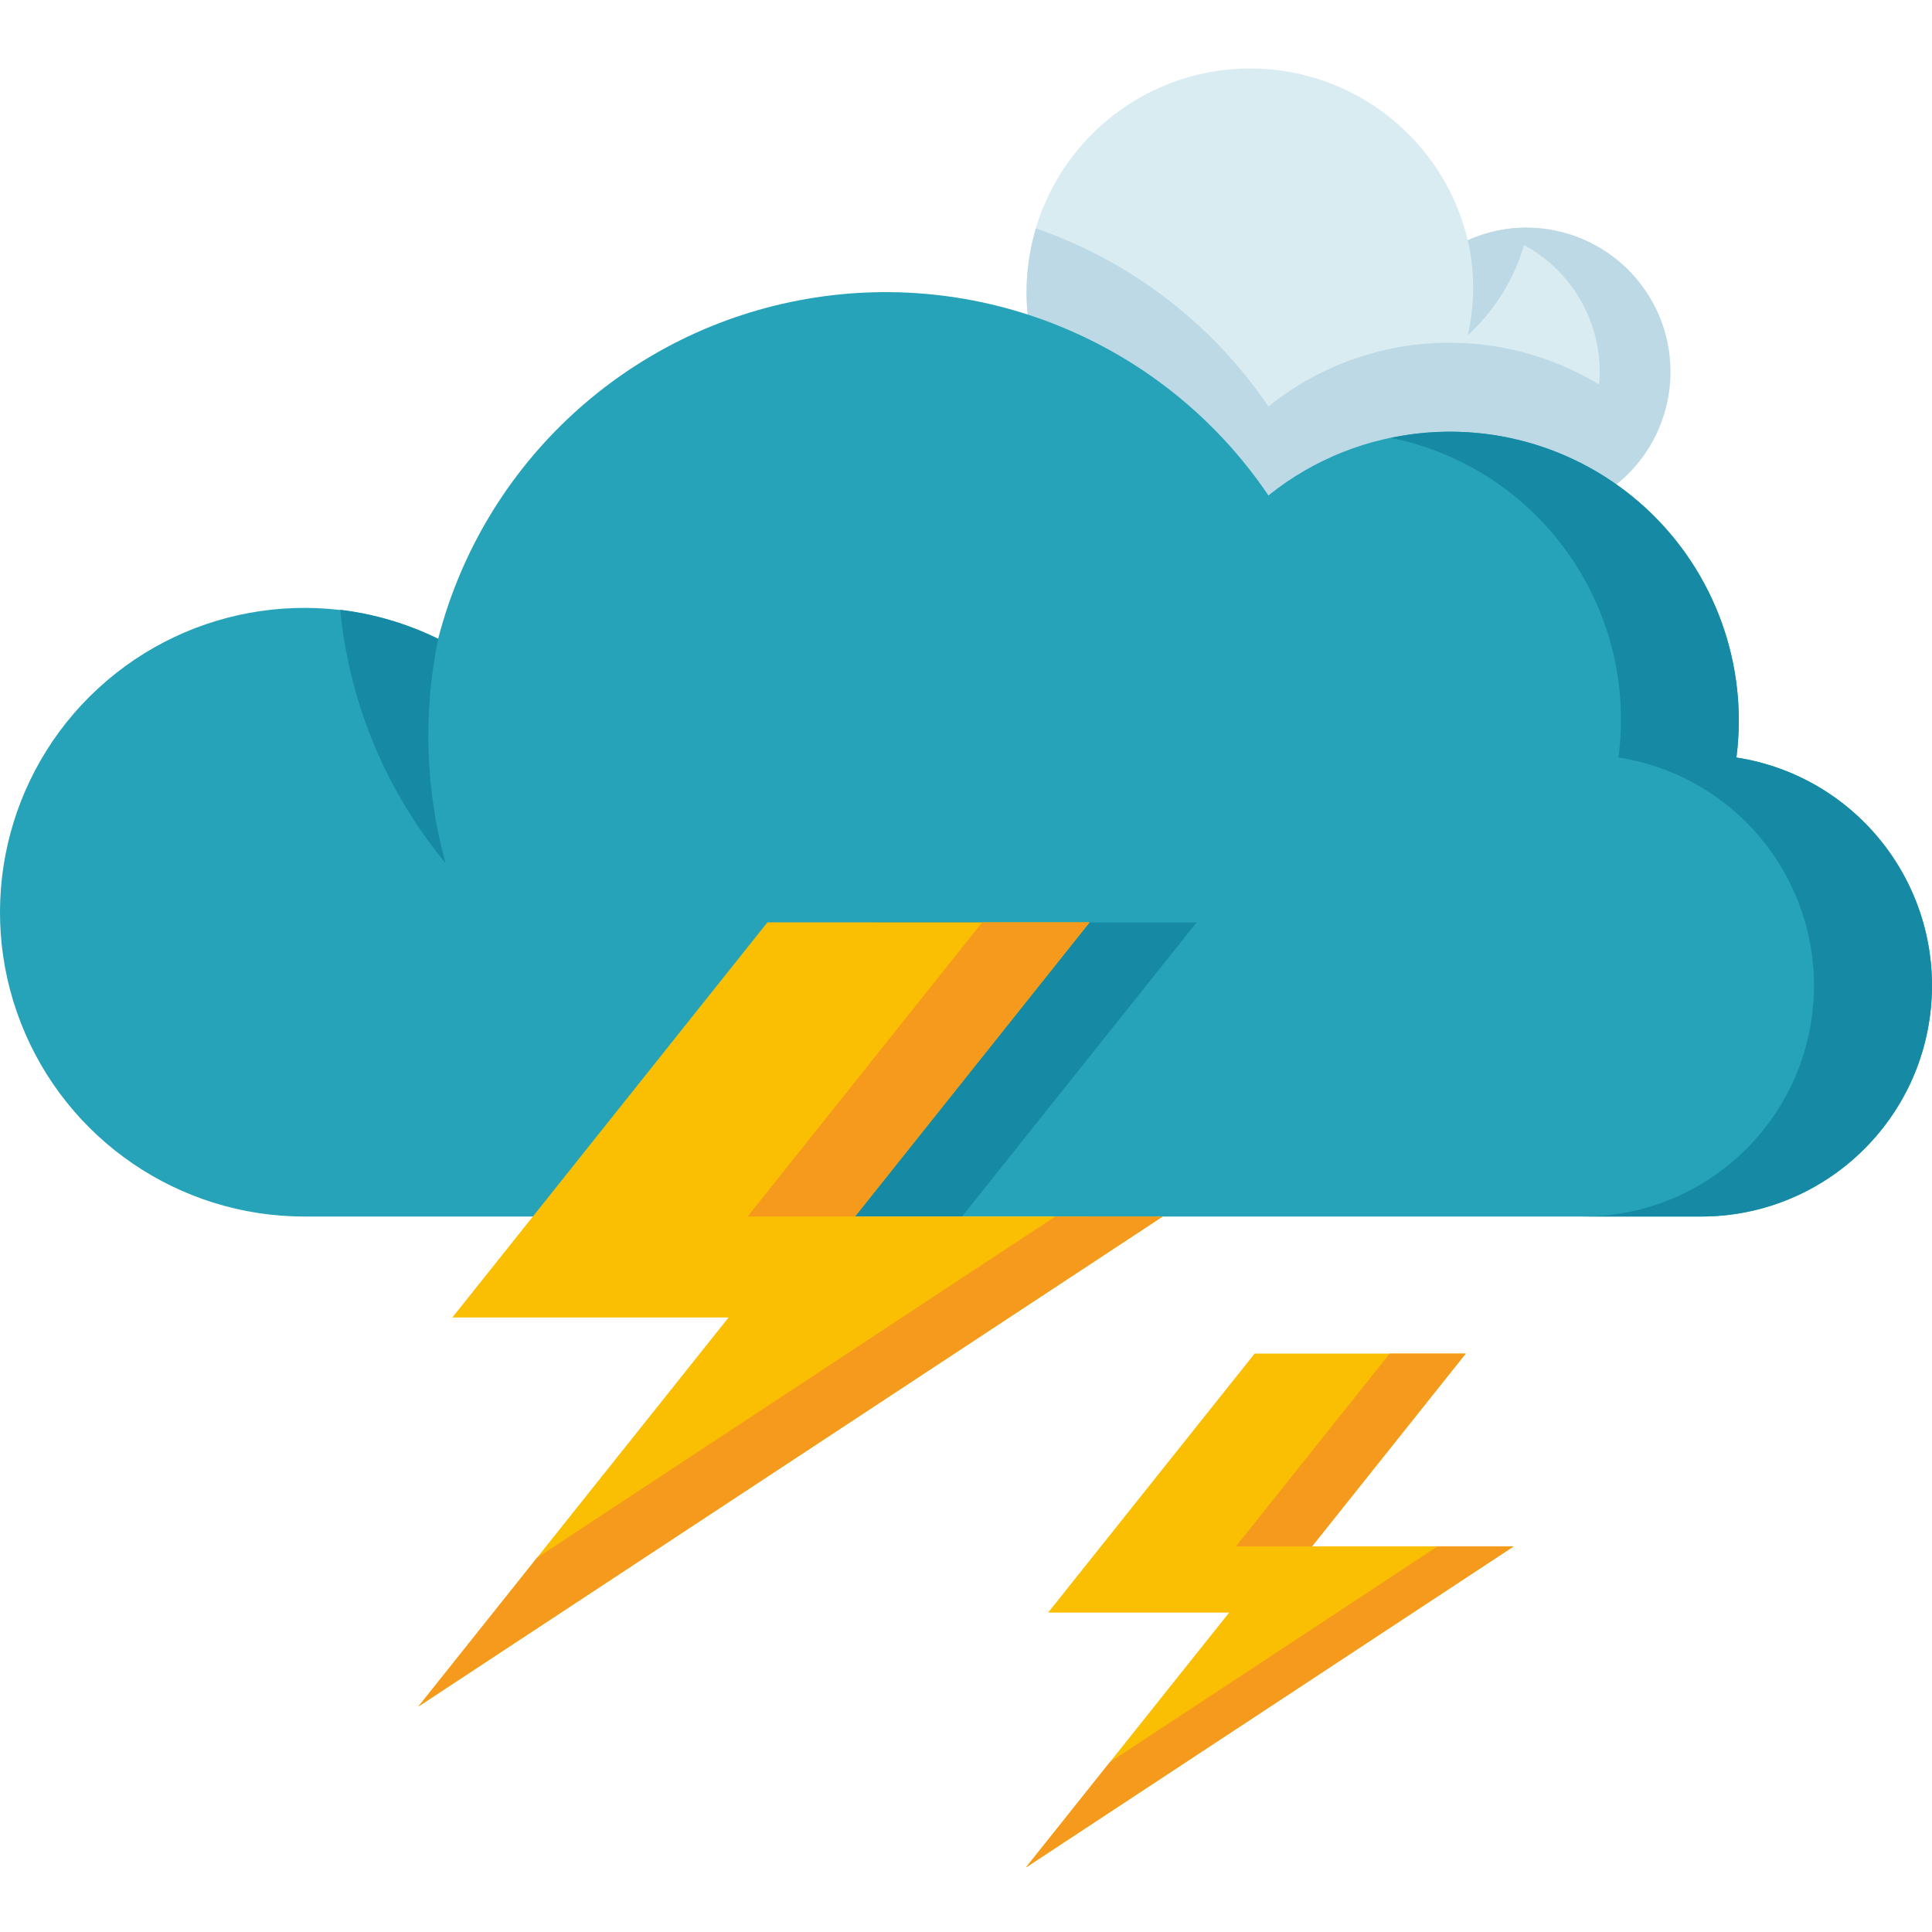 <svg height="458pt" viewBox="0 -16 458.237 458" width="458pt" xmlns="http://www.w3.org/2000/svg"><path d="m296.559.117c24.539.016 45.867 16.859 51.566 40.73 12.73-5.648 27.613-3.008 37.621 6.672 10.012 9.684 13.148 24.469 7.93 37.379-5.219 12.91-17.75 21.363-31.676 21.371h-65.441c-29.312 0-53.074-23.762-53.074-53.07 0-29.312 23.762-53.074 53.074-53.074zm0 0" fill="#d9ecf2"/><path d="m362 37.871c-2.816.012-5.625.379-8.355 1.086 16.707 4.238 27.645 20.25 25.508 37.355-2.133 17.102-16.672 29.934-33.906 29.934h16.77c18.879 0 34.188-15.305 34.188-34.188 0-18.883-15.309-34.188-34.188-34.188zm0 0" fill="#bdd9e5"/><path d="m343.773 65.176c-15.617-.016-30.766 5.32-42.926 15.117-13.336-19.664-32.684-34.48-55.145-42.23-4.801 16.059-1.727 33.441 8.293 46.875 10.016 13.438 25.797 21.348 42.559 21.332h65.445c13.422-.008 25.594-7.875 31.117-20.105-12.906-13.422-30.723-21-49.344-20.988zm0 0" fill="#bdd9e5"/><path d="m348.125 63.391c7.383-6.742 12.414-15.672 14.352-25.48-.16 0-.316-.023-.477-.023-4.781 0-9.508 1.008-13.875 2.961 1.719 7.414 1.719 15.125 0 22.543zm0 0" fill="#bdd9e5"/><path d="m411.848 163.551c3.543-27.75-10.121-54.867-34.527-68.535s-54.668-11.145-76.473 6.375c-24.145-35.711-66.98-53.957-109.461-46.617-42.477 7.34-76.707 38.898-87.469 80.641-26.715-13.078-58.719-8.43-80.609 11.711s-29.184 51.648-18.371 79.359c10.816 27.711 37.523 45.949 67.27 45.938h331.199c28.625.031 52.441-21.988 54.652-50.527 2.207-28.539-17.934-53.965-46.223-58.34zm0 0" fill="#26a3b9"/><path d="m207.41 202.672-55.629 69.746h76.402l55.629-69.746zm0 0" fill="#168aa5"/><path d="m411.848 163.551c2.867-21.992-5.102-44.012-21.379-59.074s-38.848-21.301-60.551-16.738c35.109 7.168 58.672 40.293 53.938 75.812 28.285 4.375 48.43 29.801 46.219 58.34-2.211 28.539-26.027 50.559-54.652 50.527h28c28.625.031 52.441-21.988 54.652-50.527 2.211-28.539-17.934-53.965-46.219-58.34zm0 0" fill="#168aa5"/><path d="m80.695 128.508c2.129 22.078 10.836 43.008 24.988 60.086-4.789-17.344-5.387-35.578-1.75-53.199-7.305-3.59-15.16-5.918-23.238-6.887zm0 0" fill="#168aa5"/><path d="m347.641 304.934h-50.066l-48.973 61.418h42.938l-48.223 60.473 115.699-76.168h-47.828zm0 0" fill="#fabe02"/><path d="m258.414 202.648h-76.398l-74.73 93.719h65.52l-73.582 92.277 176.543-116.227h-72.98zm0 0" fill="#fabe02"/><g fill="#f59a1d"><path d="m340.98 350.656-77.738 51.18-19.926 24.988 115.699-76.168zm0 0"/><path d="m311.188 350.656 36.453-45.723h-18.031l-36.457 45.723zm0 0"/><path d="m202.785 272.418 55.629-69.77h-25.457l-55.629 69.77zm0 0"/><path d="m250.309 272.418-122.953 80.953-28.133 35.273 176.543-116.227zm0 0"/></g></svg>
